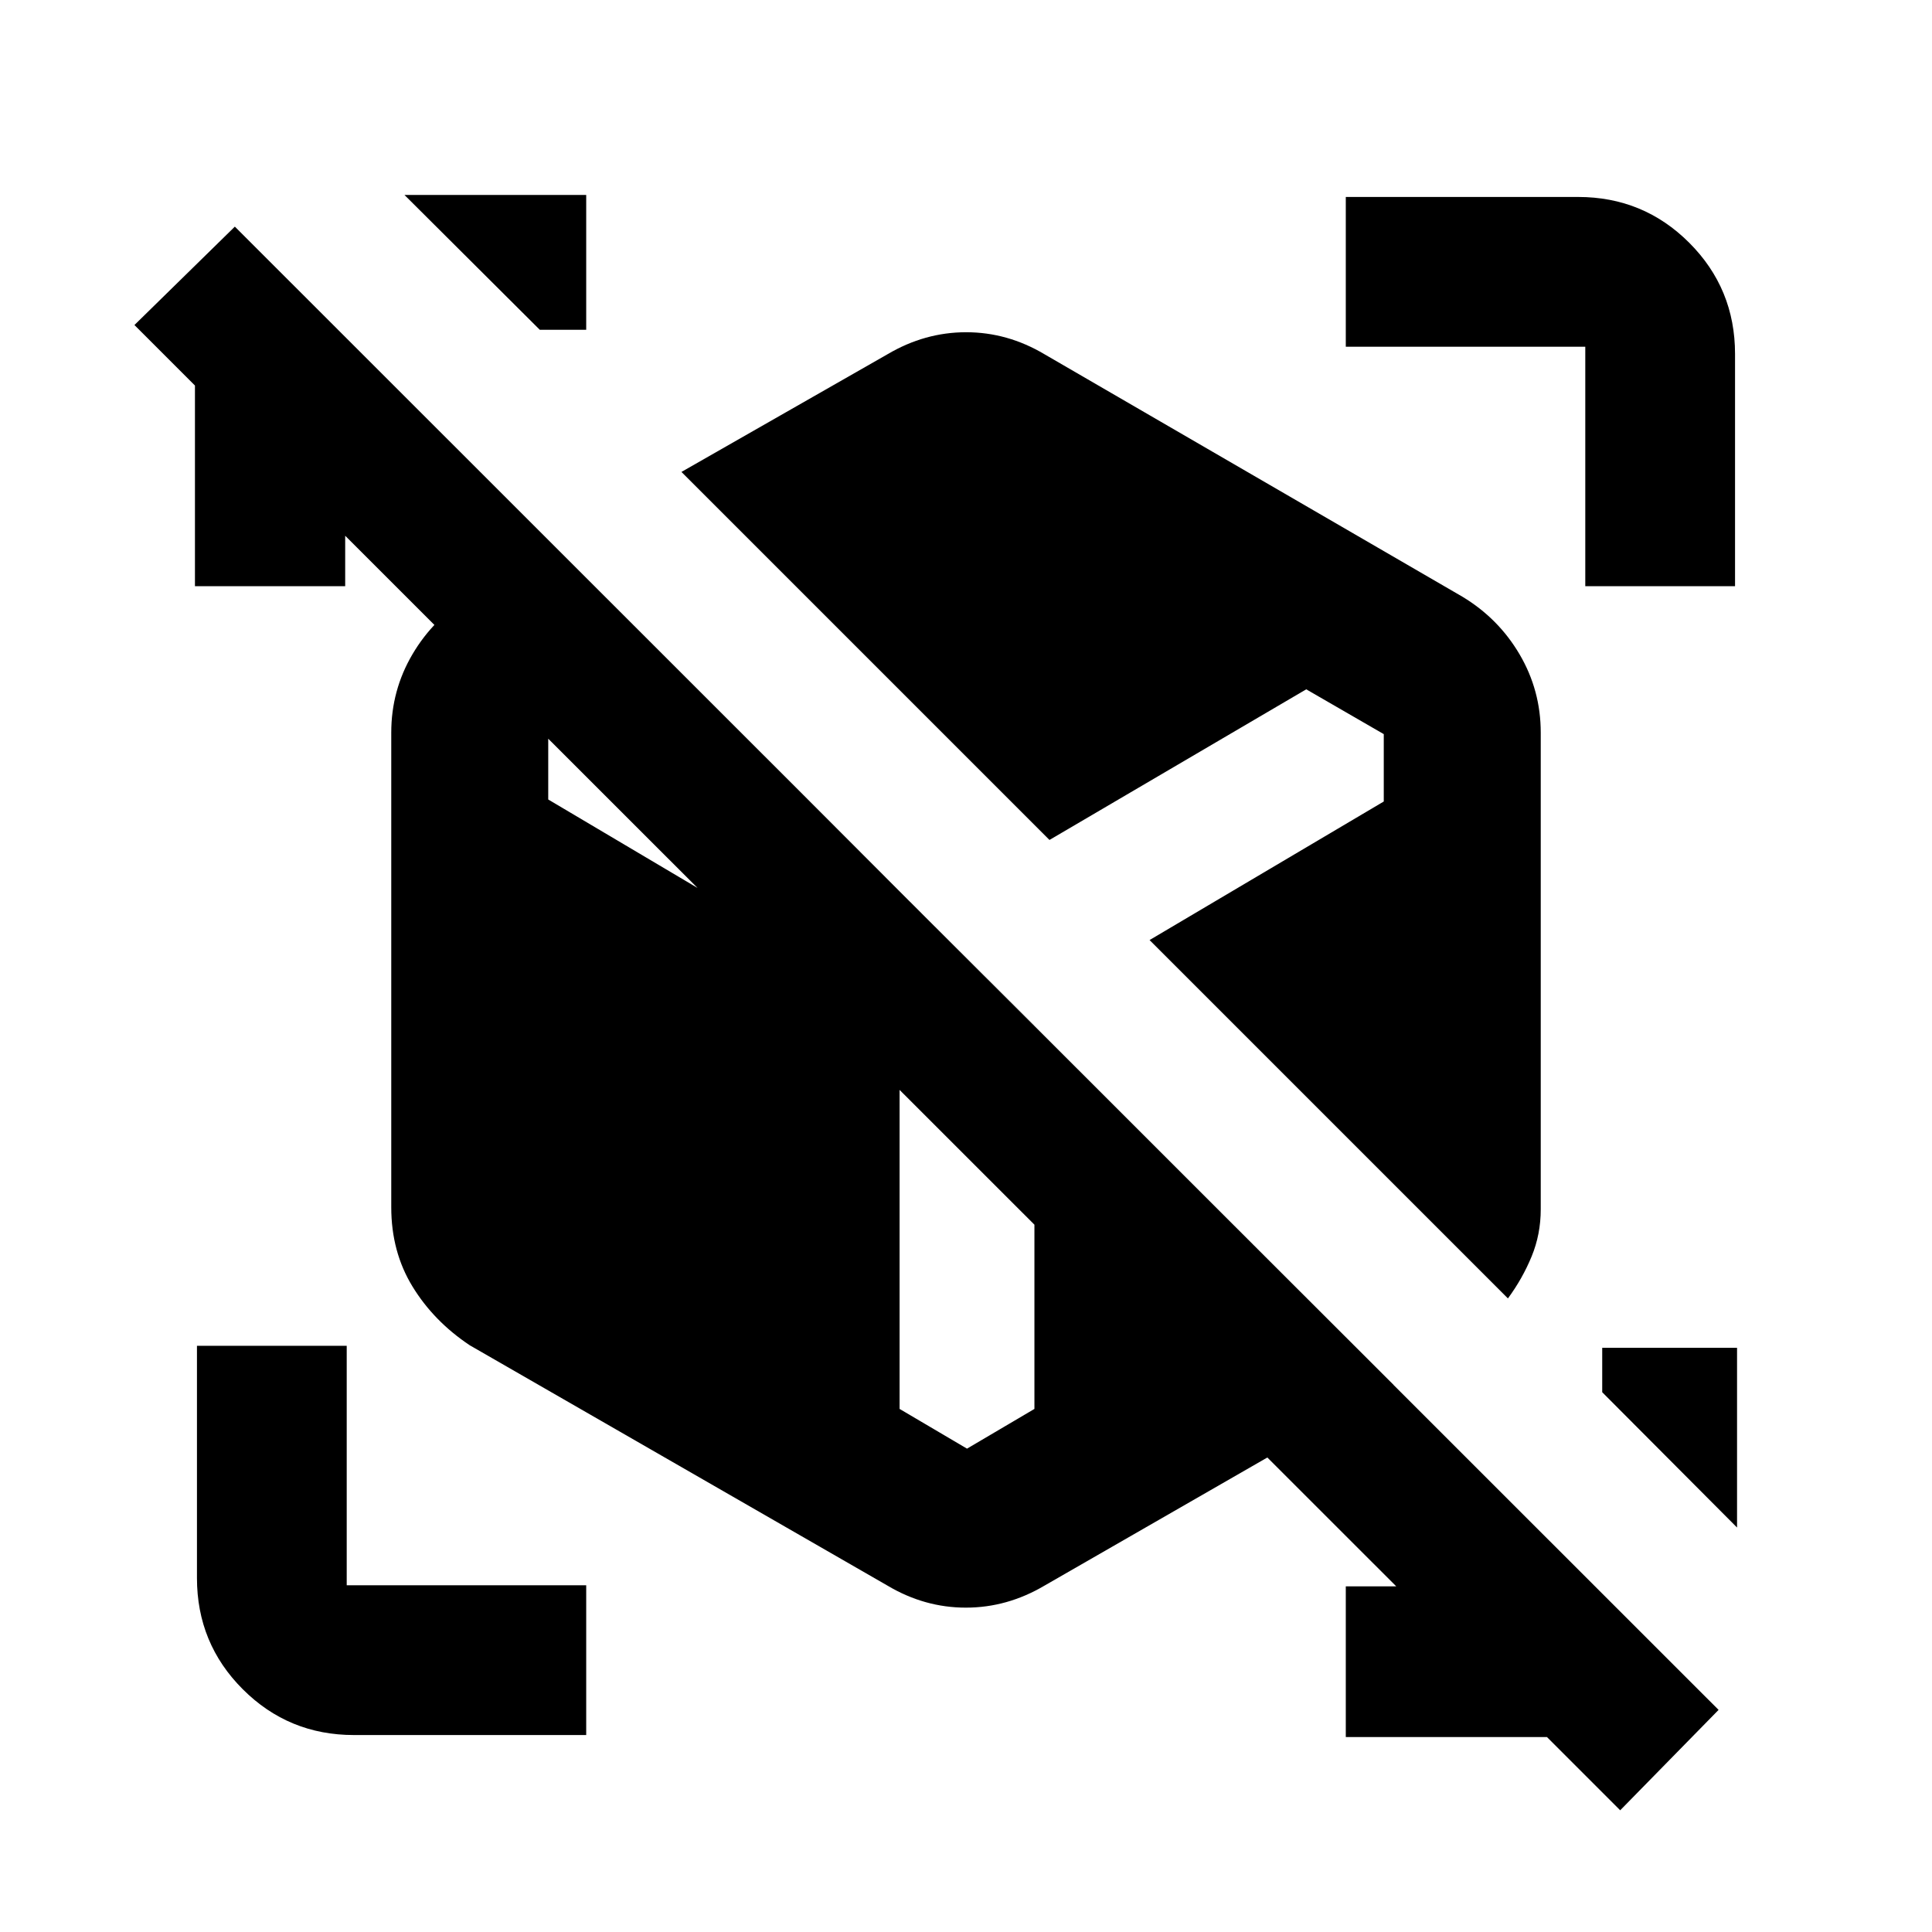 <svg xmlns="http://www.w3.org/2000/svg" height="20" viewBox="0 -960 960 960" width="20"><path d="m571.218-492.891 116.369-68.848v-33.478l-38.522-22.261-127.587 74.848 25 25 24.74 24.739ZM480.5-240.174l33.5-19.739v-190.413L397.739-566.348l-86.804-51.13-38.522 22.261v32.478L447-459.304v199.391l33.5 19.739Zm268.783-74.652L338.609-725.5 441-783.978q18.522-10.935 39.066-10.935 20.543 0 38.934 10.935l207.587 120.434q17.991 10.819 28.496 28.703 10.504 17.885 10.504 38.863v236.869q0 12.411-4.528 23.422-4.527 11.011-11.776 20.861ZM441-172.109 233.413-291.543q-17.891-11.935-28.446-29.196-10.554-17.261-10.554-39.37v-235.869q0-20.978 10.504-38.863 10.505-17.884 28.496-28.703L276-688.087l208.37 208.37 208.108 207.869L519-172.109q-18.522 10.935-39.066 10.935-20.543 0-38.934-10.935Zm364.065 111.63-36.391-36.39h-99.957v-74.892h33.066v8L157.522-707.783h14v39.066H96.869v-99.718L66.804-798.5l49.892-48.891L853.957-110.37l-48.892 49.892Zm58.066-229.804v89.305l-67-67.239v-22.066h67ZM291.283-863.131v67h-23.066l-67.239-67h90.305Zm0 765.262H175.87q-32.483 0-55.242-22.759T97.869-175.87v-115.413h74.414v119h119v74.414Zm496.434-570.848v-119h-119v-74.414H784.13q32.483 0 55.242 22.759t22.759 55.242v115.413h-74.414Z"/></svg>